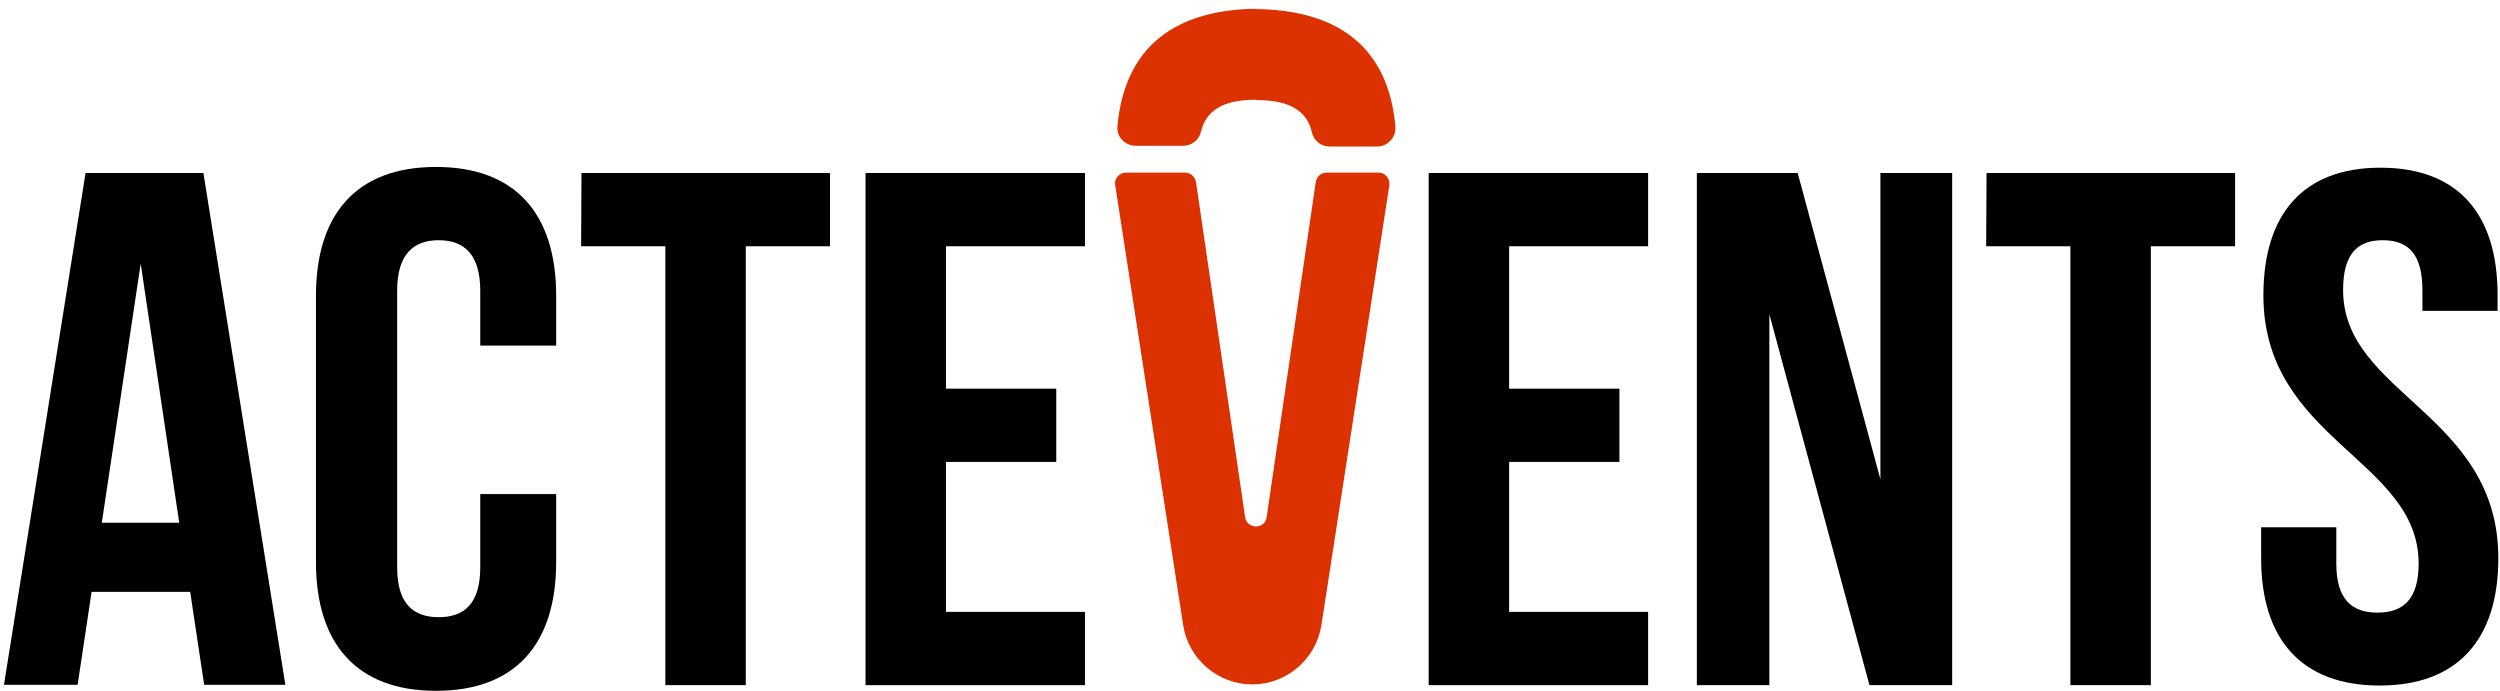 <?xml version="1.0" encoding="UTF-8" standalone="no"?>
<svg
   xmlns:dc="http://purl.org/dc/elements/1.1/"
   xmlns:cc="http://creativecommons.org/ns#"
   xmlns:rdf="http://www.w3.org/1999/02/22-rdf-syntax-ns#"
   xmlns:svg="http://www.w3.org/2000/svg"
   xmlns="http://www.w3.org/2000/svg"
   xmlns:sodipodi="http://sodipodi.sourceforge.net/DTD/sodipodi-0.dtd"
   xmlns:inkscape="http://www.inkscape.org/namespaces/inkscape"
   version="1.1"
   id="Ebene_1"
   x="0px"
   y="0px"
   viewBox="0 0 832 230"
   xml:space="preserve"
   sodipodi:docname="logo.svg"
   width="832"
   height="230"
   inkscape:version="1.0.2 (e86c870879, 2021-01-15)"><defs
   id="defs139" /><sodipodi:namedview
   pagecolor="#ffffff"
   bordercolor="#666666"
   borderopacity="1"
   objecttolerance="10"
   gridtolerance="10"
   guidetolerance="10"
   inkscape:pageopacity="0"
   inkscape:pageshadow="2"
   inkscape:window-width="1994"
   inkscape:window-height="1153"
   id="namedview137"
   showgrid="false"
   inkscape:zoom="1.5997596"
   inkscape:cx="416"
   inkscape:cy="170.5"
   inkscape:window-x="0"
   inkscape:window-y="32"
   inkscape:window-maximized="0"
   inkscape:current-layer="Ebene_1" />
<style
   type="text/css"
   id="style104">
	.st0{fill:none;}
	.st1{enable-background:new    ;}
	.st2{fill:#DC3100;}
</style>
<rect
   x="746.803"
   y="57.789"
   class="st0"
   width="111.096"
   height="218.296"
   id="rect106"
   style="stroke-width:1.257" />
<g
   class="st1"
   id="g110"
   transform="matrix(1.257,0,0,1.257,-90.941,-98.298)">
	<path
   d="m 702.6,122.6 c 20.5,0 31,12.2 31,33.7 v 4.2 H 713.7 V 155 c 0,-9.6 -3.8,-13.2 -10.5,-13.2 -6.7,0 -10.5,3.6 -10.5,13.2 0,27.6 41.1,32.7 41.1,71 0,21.4 -10.7,33.7 -31.4,33.7 -20.7,0 -31.4,-12.2 -31.4,-33.7 v -8.2 h 19.9 v 9.6 c 0,9.6 4.2,13 10.9,13 6.7,0 10.9,-3.4 10.9,-13 0,-27.6 -41.1,-32.7 -41.1,-71 0,-21.5 10.5,-33.8 31,-33.8 z"
   id="path108" />
</g>
<g
   id="g130"
   transform="matrix(1.257,0,0,1.257,-90.941,-98.298)">
	<path
   d="m 147.9,259.5 h -21.5 l -3.7,-24.6 H 96.6 l -3.7,24.6 H 73.4 L 95,124 h 31.2 z M 99.3,216.6 h 20.5 L 109.6,148 Z"
   id="path112" />
	<path
   d="m 219.6,209 v 18 c 0,21.7 -10.8,34.1 -31.8,34.1 -21,0 -31.8,-12.4 -31.8,-34.1 v -70.5 c 0,-21.7 10.8,-34.1 31.8,-34.1 21,0 31.8,12.4 31.8,34.1 v 13.2 h -20.1 v -14.5 c 0,-9.7 -4.3,-13.4 -11,-13.4 -6.7,0 -11,3.7 -11,13.4 v 73.2 c 0,9.7 4.3,13.2 11,13.2 6.7,0 11,-3.5 11,-13.2 V 209 Z"
   id="path114" />
	<path
   d="m 226.3,124 h 65.8 v 19.4 H 269.8 V 259.6 H 248.5 V 143.4 h -22.3 z"
   id="path116" />
	<path
   d="M 322.8,181.1 H 352 v 19.4 h -29.2 v 39.7 h 36.8 v 19.4 H 301.5 V 124 h 58.1 v 19.4 h -36.8 z"
   id="path118" />
	<g
   id="g122">
		<path
   class="st2"
   d="m 407.7,215.1 13,-88.7 c 0.2,-1.4 1.4,-2.5 2.9,-2.5 h 13.7 c 1.8,0 3.1,1.6 2.9,3.3 l -18,116.5 c -1.4,9 -9.2,15.7 -18.3,15.7 v 0 c -9.1,0 -16.9,-6.7 -18.3,-15.7 l -18,-116.5 c -0.3,-1.7 1.1,-3.3 2.9,-3.3 h 15.6 c 1.4,0 2.6,1 2.9,2.5 l 13,88.7 c 0.5,3.3 5.3,3.3 5.7,0 z"
   id="path120" />
	</g>
	<path
   d="m 471.9,181.1 h 29.2 v 19.4 h -29.2 v 39.7 h 36.8 v 19.4 H 450.6 V 124 h 58.1 v 19.4 h -36.8 z"
   id="path124" />
	<path
   d="m 540.8,161.4 v 98.2 H 521.6 V 124 h 26.7 l 21.9,81.1 V 124 h 19 v 135.6 h -21.9 z"
   id="path126" />
	<path
   d="m 598.3,124 h 65.8 v 19.4 H 641.8 V 259.6 H 620.5 V 143.4 h -22.3 z"
   id="path128" />
</g>
<g
   id="g134"
   transform="matrix(1.257,0,0,1.257,-90.941,-98.298)">
	<path
   class="st2"
   d="m 404.9,104.6 0.3,0.1 c 9,0 13.3,3.2 14.5,8.6 0.5,2.2 2.5,3.7 4.7,3.7 h 12.5 c 2.8,0 5.1,-2.4 4.9,-5.2 -1.8,-20.9 -15,-31.2 -37.7,-31.2 l 1.9,-0.1 c -22.7,0 -35.9,10.2 -37.8,31.1 -0.3,2.8 2,5.2 4.9,5.2 h 12.5 c 2.2,0 4.2,-1.5 4.7,-3.7 1.3,-5.4 5.5,-8.5 14.6,-8.5 z"
   id="path132" />
</g>
</svg>
